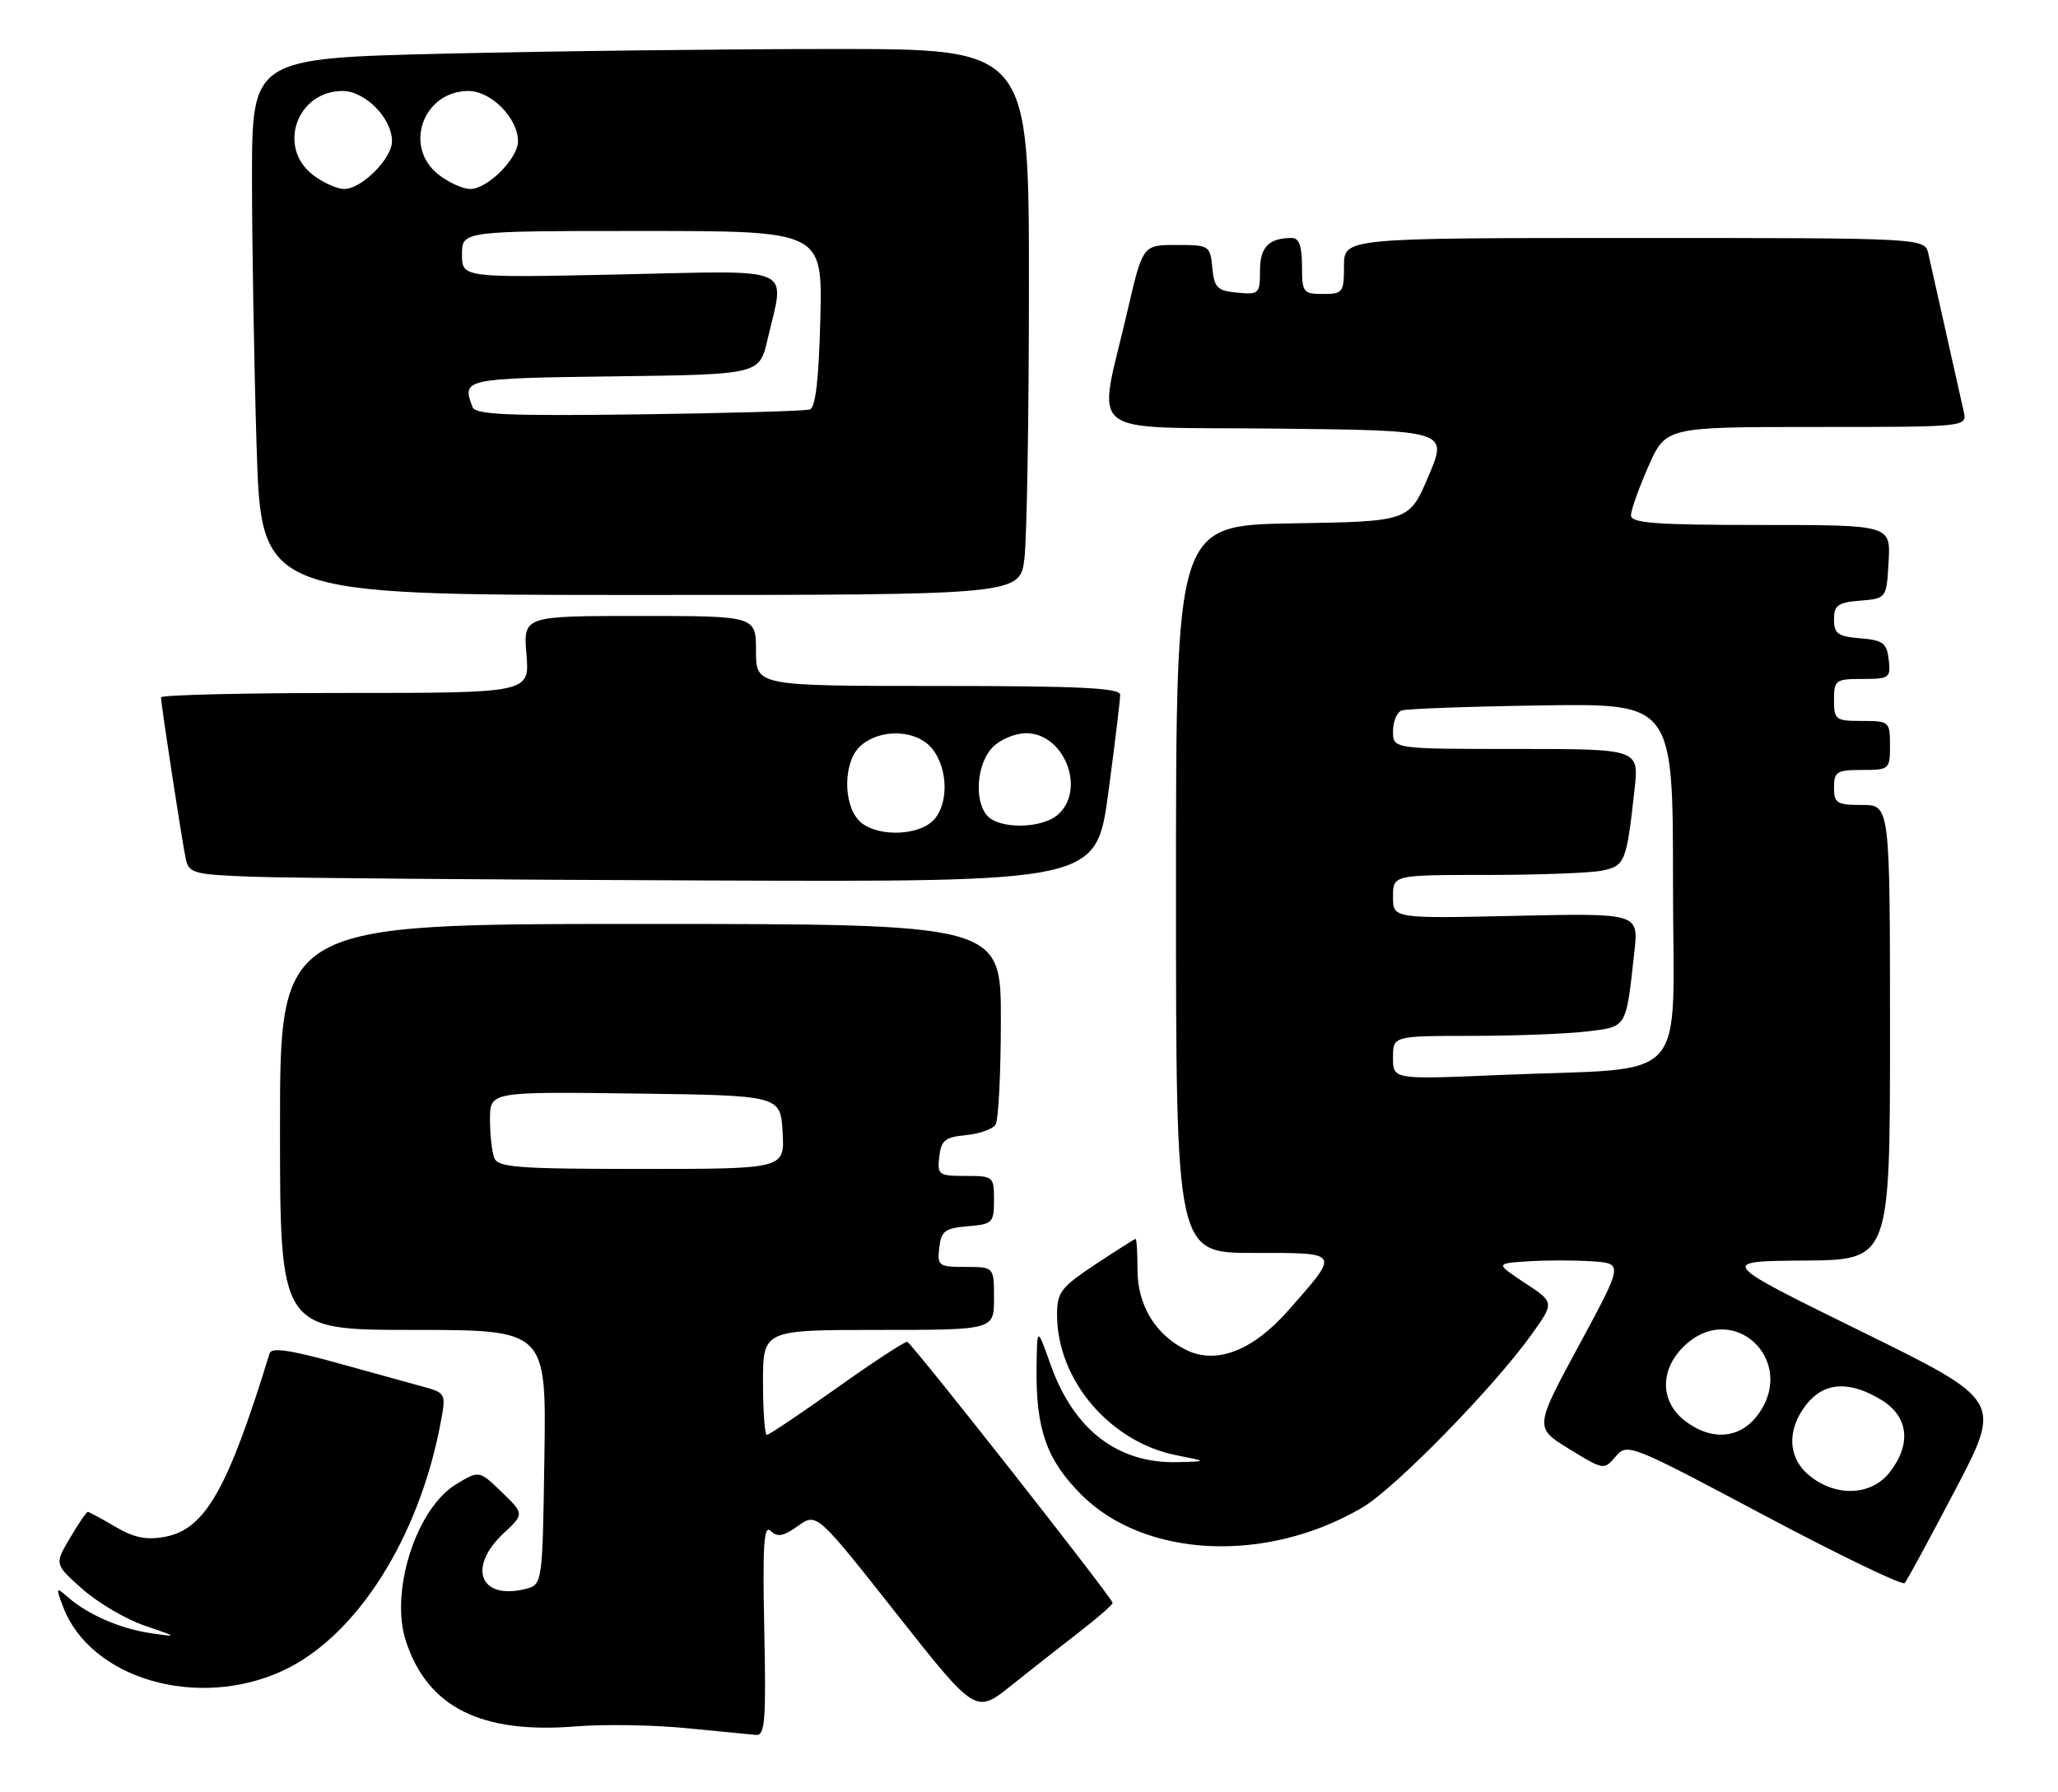 <?xml version="1.0" encoding="UTF-8" standalone="no"?>
<!DOCTYPE svg PUBLIC "-//W3C//DTD SVG 1.1//EN" "http://www.w3.org/Graphics/SVG/1.1/DTD/svg11.dtd" >
<svg xmlns="http://www.w3.org/2000/svg" xmlns:xlink="http://www.w3.org/1999/xlink" version="1.1" viewBox="0 0 294 256">
 <g >
 <path fill="currentColor"
d=" M 109.18 232.75 C 108.93 220.73 109.12 217.76 110.09 218.71 C 111.05 219.65 111.90 219.50 113.99 218.01 C 116.67 216.10 116.67 216.10 128.02 230.48 C 139.38 244.87 139.38 244.87 144.44 240.82 C 147.22 238.60 151.62 235.14 154.21 233.14 C 156.80 231.14 158.93 229.28 158.95 229.00 C 158.99 228.40 130.35 191.98 129.61 191.70 C 129.33 191.59 124.82 194.54 119.60 198.25 C 114.37 201.96 109.85 205.00 109.55 205.00 C 109.25 205.00 109.00 201.62 109.00 197.50 C 109.00 190.00 109.00 190.00 125.50 190.00 C 142.00 190.00 142.00 190.00 142.00 185.50 C 142.00 181.00 142.00 181.00 137.93 181.00 C 134.09 181.00 133.88 180.85 134.18 178.25 C 134.46 175.86 134.99 175.46 138.25 175.19 C 141.80 174.90 142.00 174.69 142.00 171.44 C 142.00 168.08 141.90 168.00 137.93 168.00 C 134.09 168.00 133.88 167.85 134.18 165.25 C 134.45 162.91 135.02 162.45 137.99 162.17 C 139.91 161.99 141.82 161.31 142.23 160.67 C 142.63 160.03 142.98 153.31 142.98 145.75 C 143.00 132.00 143.00 132.00 91.50 132.00 C 40.00 132.00 40.00 132.00 40.00 161.00 C 40.00 190.00 40.00 190.00 59.02 190.00 C 78.05 190.00 78.05 190.00 77.77 208.21 C 77.50 226.41 77.50 226.41 75.00 227.02 C 68.55 228.60 66.75 223.90 71.95 219.05 C 74.90 216.29 74.90 216.29 71.68 213.17 C 68.45 210.05 68.45 210.05 65.16 212.05 C 59.45 215.52 55.66 227.40 57.99 234.48 C 61.11 243.93 68.73 247.74 82.30 246.64 C 86.26 246.32 93.33 246.43 98.00 246.89 C 102.67 247.34 107.17 247.78 108.00 247.86 C 109.29 247.98 109.45 245.83 109.18 232.75 Z  M 40.50 238.64 C 50.95 233.75 59.87 219.69 62.95 203.25 C 63.74 199.01 63.74 199.01 60.12 198.02 C 58.13 197.48 52.53 195.93 47.69 194.59 C 41.41 192.86 38.77 192.49 38.52 193.33 C 32.52 212.85 29.31 218.48 23.55 219.56 C 20.91 220.05 19.14 219.69 16.46 218.11 C 14.49 216.95 12.73 216.00 12.54 216.00 C 12.35 216.00 11.20 217.68 9.99 219.74 C 7.78 223.48 7.78 223.48 11.79 227.03 C 13.99 228.98 17.97 231.33 20.64 232.24 C 25.47 233.89 25.48 233.90 21.50 233.32 C 17.16 232.68 12.54 230.67 9.70 228.18 C 7.99 226.68 7.95 226.75 9.01 229.55 C 12.93 239.89 28.32 244.34 40.50 238.64 Z  M 279.35 212.80 C 286.01 200.09 286.01 200.09 265.75 190.14 C 245.50 180.18 245.50 180.18 257.75 180.09 C 270.00 180.00 270.00 180.00 270.00 147.50 C 270.00 115.00 270.00 115.00 266.00 115.00 C 262.40 115.00 262.00 114.75 262.00 112.50 C 262.00 110.25 262.40 110.00 266.00 110.00 C 269.90 110.00 270.00 109.92 270.00 106.50 C 270.00 103.08 269.90 103.00 266.00 103.00 C 262.22 103.00 262.00 102.83 262.00 100.00 C 262.00 97.16 262.21 97.00 266.07 97.00 C 269.91 97.00 270.12 96.85 269.82 94.25 C 269.54 91.86 269.01 91.46 265.75 91.19 C 262.55 90.93 262.00 90.53 262.00 88.50 C 262.00 86.47 262.55 86.07 265.75 85.81 C 269.50 85.50 269.50 85.50 269.80 80.25 C 270.10 75.00 270.10 75.00 251.55 75.00 C 236.47 75.00 233.00 74.74 233.00 73.62 C 233.00 72.87 234.12 69.72 235.49 66.62 C 237.97 61.00 237.97 61.00 259.51 61.00 C 281.04 61.00 281.04 61.00 280.52 58.75 C 280.24 57.51 279.10 52.45 278.00 47.50 C 276.90 42.55 275.76 37.49 275.48 36.25 C 274.96 34.00 274.96 34.00 233.48 34.00 C 192.00 34.00 192.00 34.00 192.00 38.00 C 192.00 41.78 191.83 42.00 189.00 42.00 C 186.17 42.00 186.00 41.78 186.00 38.00 C 186.00 35.21 185.57 34.00 184.58 34.00 C 181.25 34.00 180.00 35.28 180.00 38.67 C 180.00 41.97 179.85 42.11 176.75 41.81 C 173.89 41.54 173.46 41.11 173.19 38.25 C 172.88 35.08 172.76 35.00 168.06 35.00 C 163.25 35.00 163.25 35.00 161.08 44.37 C 156.79 62.95 154.25 60.93 182.29 61.23 C 206.84 61.50 206.84 61.50 204.08 68.00 C 201.32 74.50 201.32 74.50 184.66 74.77 C 168.00 75.05 168.00 75.05 168.00 127.02 C 168.00 179.00 168.00 179.00 179.04 179.00 C 191.64 179.00 191.49 178.75 184.03 187.23 C 178.98 192.96 173.78 194.98 169.47 192.87 C 165.08 190.72 162.50 186.48 162.50 181.43 C 162.50 178.99 162.38 177.00 162.23 177.00 C 162.09 177.00 159.50 178.64 156.48 180.64 C 151.52 183.94 151.00 184.62 151.01 187.89 C 151.03 197.18 158.60 206.05 168.09 207.91 C 172.50 208.78 172.50 208.78 168.22 208.89 C 159.68 209.11 153.39 204.27 150.08 194.95 C 148.15 189.50 148.15 189.50 148.08 195.50 C 147.98 204.22 149.53 208.58 154.48 213.54 C 163.55 222.61 180.91 223.41 194.58 215.40 C 199.27 212.65 213.33 198.28 218.79 190.66 C 222.07 186.07 222.07 186.07 217.84 183.29 C 213.62 180.50 213.62 180.50 218.31 180.20 C 220.89 180.03 225.00 180.03 227.45 180.20 C 231.89 180.50 231.89 180.50 225.55 192.23 C 219.21 203.96 219.21 203.96 224.17 207.01 C 229.08 210.03 229.15 210.04 230.81 208.08 C 232.47 206.14 232.86 206.29 252.00 216.47 C 262.73 222.17 271.77 226.53 272.10 226.17 C 272.43 225.80 275.69 219.78 279.35 212.80 Z  M 158.33 113.25 C 159.27 106.24 160.04 99.94 160.02 99.25 C 160.01 98.28 154.12 98.00 134.00 98.00 C 108.00 98.00 108.00 98.00 108.00 93.00 C 108.00 88.00 108.00 88.00 91.38 88.00 C 74.75 88.00 74.75 88.00 75.21 93.50 C 75.66 99.00 75.66 99.00 49.33 99.00 C 34.85 99.00 23.00 99.28 23.00 99.63 C 23.00 100.62 26.01 120.25 26.54 122.71 C 26.99 124.77 27.66 124.95 36.26 125.26 C 41.34 125.44 70.50 125.68 101.06 125.79 C 156.61 126.00 156.61 126.00 158.33 113.25 Z  M 146.35 79.75 C 146.70 76.86 146.99 59.31 146.99 40.75 C 147.00 7.00 147.00 7.00 119.25 7.00 C 103.99 7.00 79.01 7.30 63.75 7.66 C 36.00 8.32 36.00 8.32 36.00 25.50 C 36.00 34.95 36.30 52.20 36.66 63.84 C 37.32 85.00 37.32 85.00 91.52 85.00 C 145.72 85.00 145.72 85.00 146.35 79.75 Z  M 70.61 165.42 C 70.27 164.55 70.00 162.06 70.00 159.90 C 70.00 155.96 70.00 155.96 90.75 156.23 C 111.50 156.50 111.50 156.50 111.80 161.75 C 112.10 167.00 112.10 167.00 91.66 167.00 C 73.94 167.00 71.13 166.79 70.61 165.42 Z  M 258.63 210.93 C 255.39 208.38 255.17 204.32 258.07 200.63 C 260.59 197.44 264.21 197.22 268.75 199.99 C 272.66 202.37 273.11 206.32 269.93 210.37 C 267.34 213.65 262.41 213.90 258.63 210.93 Z  M 240.63 202.93 C 237.19 200.22 237.11 195.79 240.45 192.45 C 247.49 185.42 257.11 194.51 250.93 202.37 C 248.38 205.61 244.32 205.83 240.63 202.93 Z  M 199.00 151.11 C 199.00 148.00 199.00 148.00 210.25 147.99 C 216.44 147.99 223.84 147.70 226.70 147.36 C 232.48 146.66 232.27 147.01 233.48 135.98 C 234.09 130.46 234.09 130.46 216.54 130.84 C 199.00 131.23 199.00 131.23 199.00 128.11 C 199.00 125.00 199.00 125.00 212.38 125.00 C 219.73 125.00 227.13 124.72 228.82 124.39 C 232.16 123.72 232.35 123.23 233.51 112.75 C 234.14 107.00 234.14 107.00 216.57 107.00 C 199.00 107.00 199.00 107.00 199.00 104.47 C 199.00 103.08 199.56 101.74 200.25 101.50 C 200.94 101.26 209.94 100.93 220.25 100.78 C 239.00 100.50 239.00 100.50 239.00 126.16 C 239.00 155.67 241.95 152.40 214.25 153.58 C 199.00 154.23 199.00 154.23 199.00 151.11 Z  M 122.65 117.17 C 120.38 114.66 120.52 108.75 122.90 106.59 C 125.73 104.03 130.94 104.21 133.16 106.95 C 135.53 109.88 135.54 115.20 133.17 117.35 C 130.70 119.58 124.75 119.48 122.65 117.17 Z  M 140.97 116.47 C 139.11 114.22 139.58 108.98 141.84 106.72 C 142.92 105.63 145.06 104.75 146.59 104.75 C 152.02 104.75 155.17 112.73 151.17 116.35 C 148.87 118.43 142.66 118.50 140.97 116.47 Z  M 67.51 58.17 C 65.95 54.10 66.18 54.05 87.74 53.77 C 108.49 53.50 108.49 53.50 109.65 48.50 C 112.13 37.80 114.09 38.66 88.50 39.21 C 66.00 39.69 66.00 39.69 66.00 36.34 C 66.00 33.00 66.00 33.00 91.75 33.00 C 117.50 33.00 117.50 33.00 117.19 45.55 C 116.98 54.15 116.51 58.23 115.69 58.50 C 115.04 58.72 104.04 59.03 91.26 59.20 C 72.62 59.44 67.92 59.24 67.51 58.17 Z  M 44.63 24.93 C 39.58 20.96 42.45 13.00 48.93 13.00 C 52.17 13.00 56.00 16.89 56.00 20.18 C 56.00 22.65 51.65 27.00 49.18 27.00 C 48.13 27.00 46.08 26.07 44.63 24.93 Z  M 62.63 24.93 C 57.58 20.96 60.45 13.00 66.93 13.00 C 70.17 13.00 74.00 16.89 74.00 20.18 C 74.00 22.65 69.65 27.00 67.18 27.00 C 66.13 27.00 64.08 26.07 62.63 24.93 Z "/>
</g>
</svg>